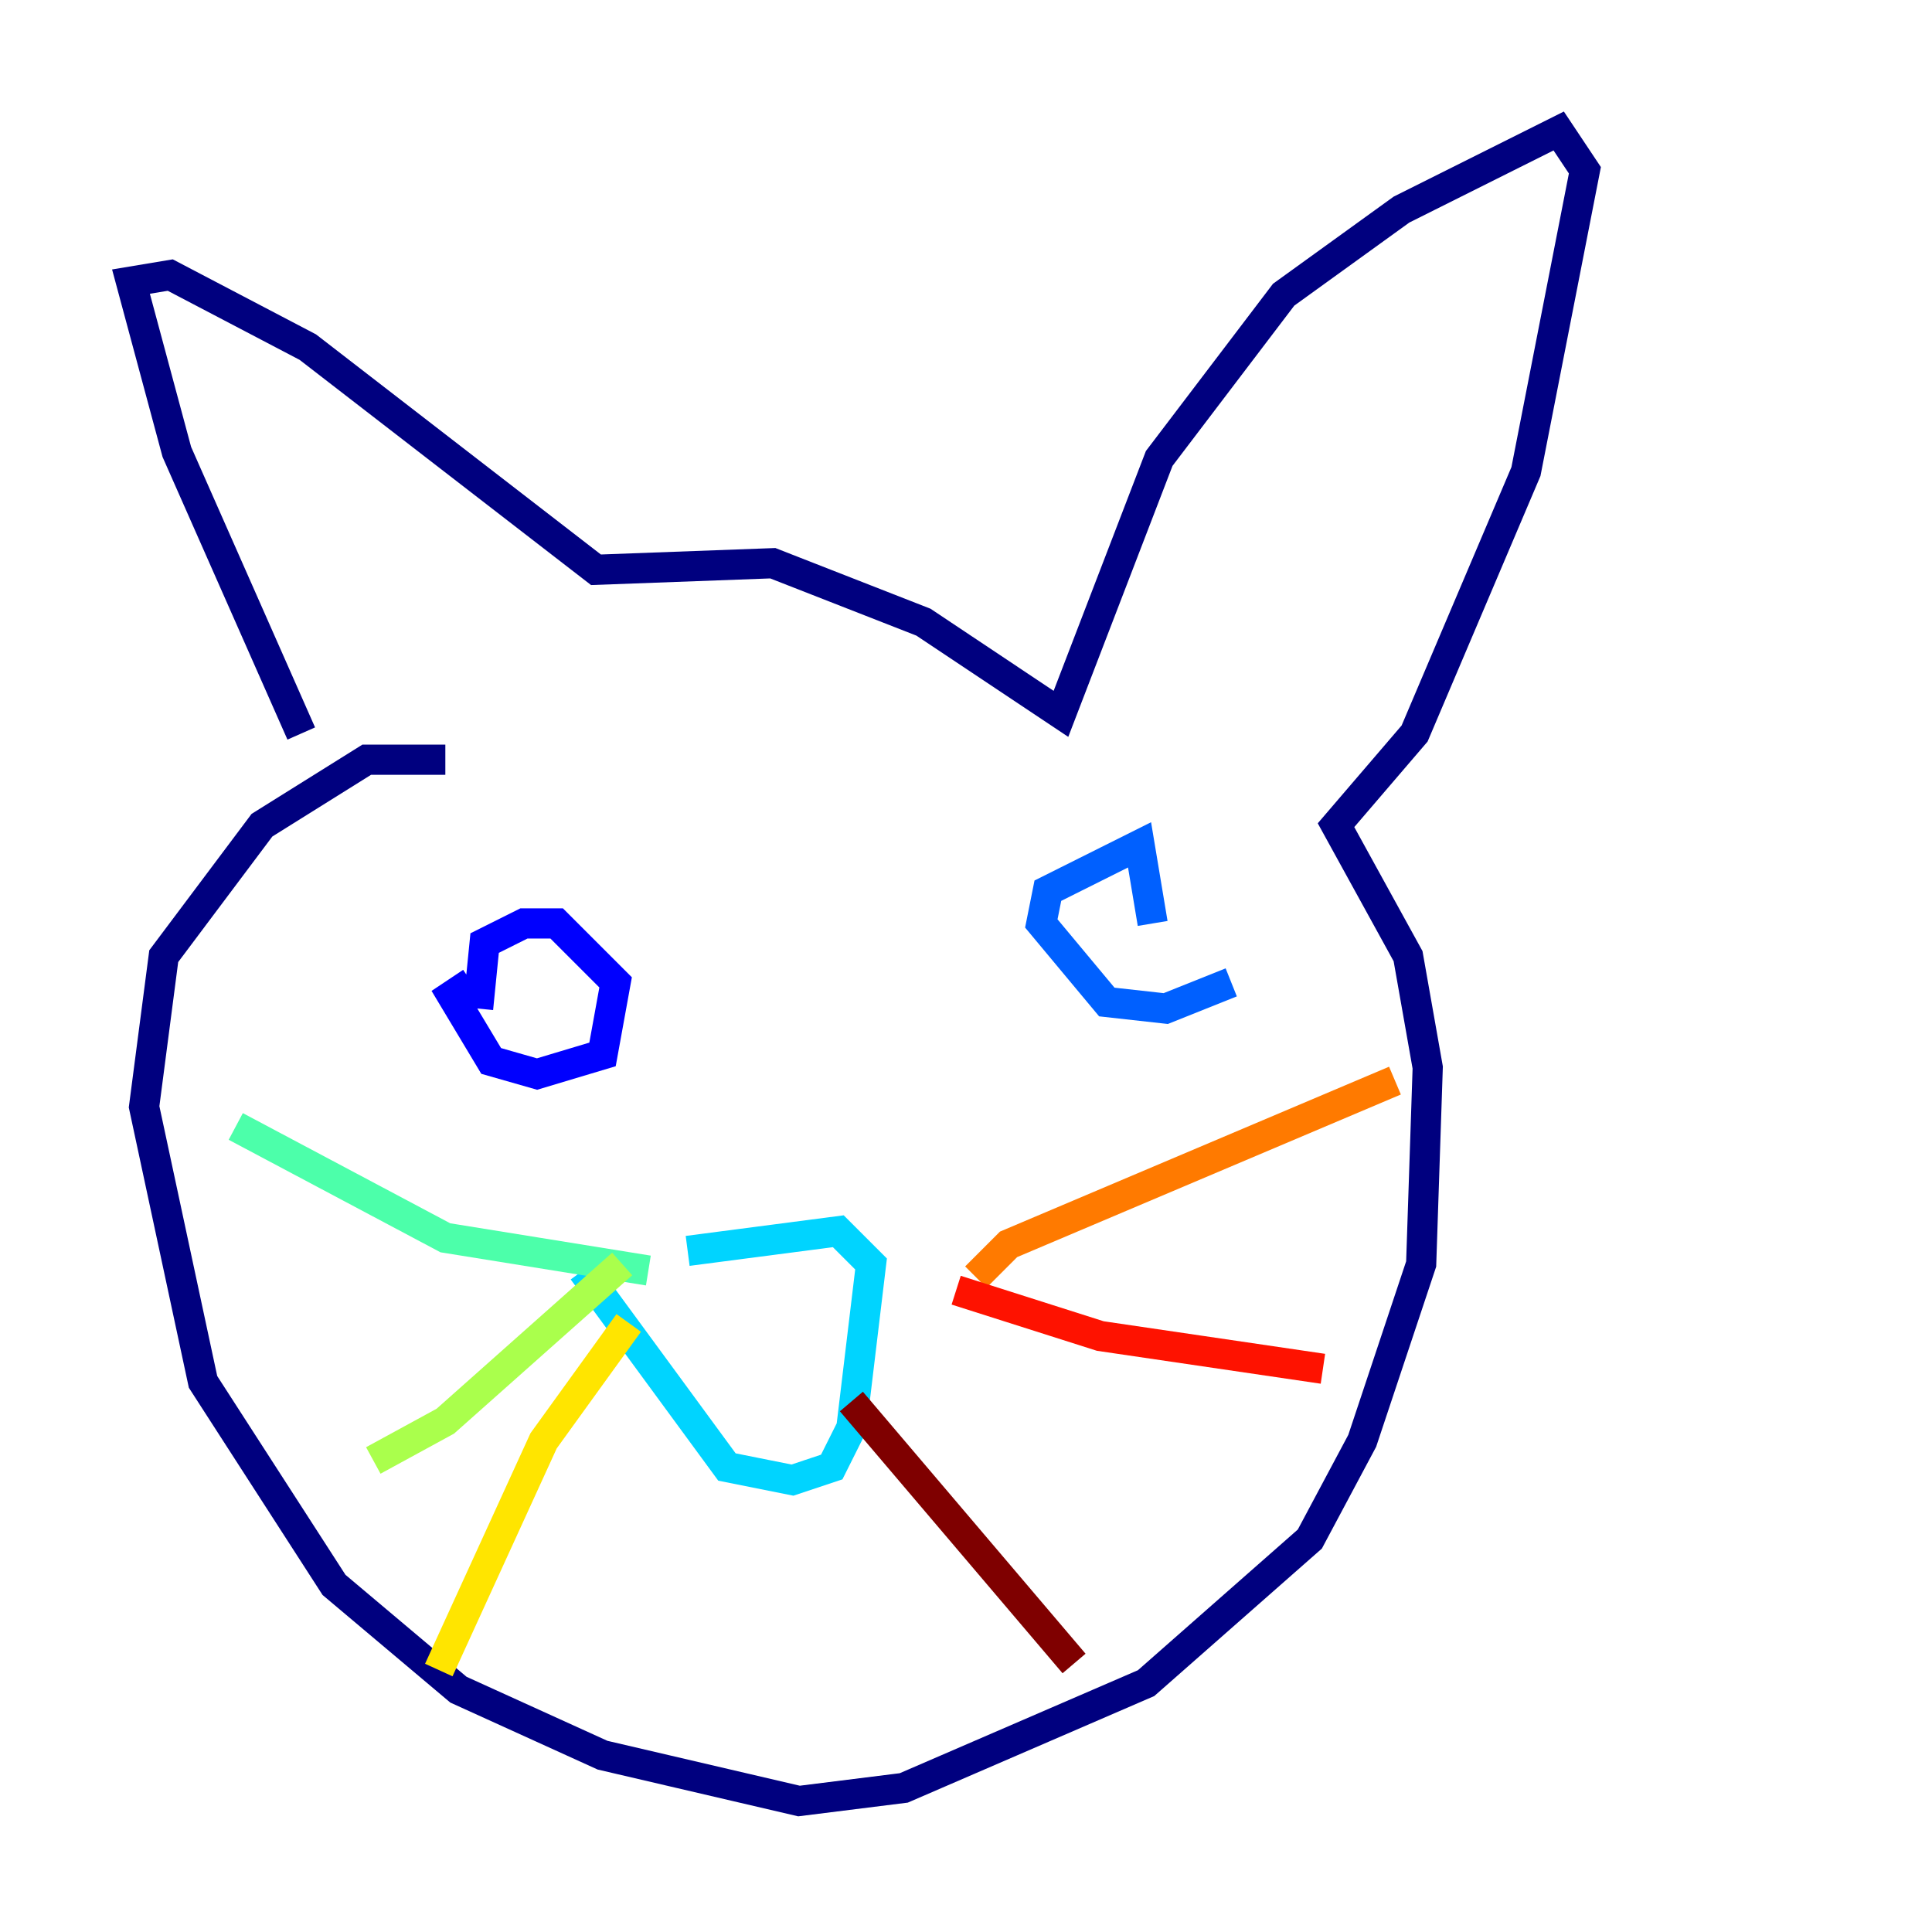 <?xml version="1.0" encoding="utf-8" ?>
<svg baseProfile="tiny" height="128" version="1.2" viewBox="0,0,128,128" width="128" xmlns="http://www.w3.org/2000/svg" xmlns:ev="http://www.w3.org/2001/xml-events" xmlns:xlink="http://www.w3.org/1999/xlink"><defs /><polyline fill="none" points="19.959,48.597 11.715,29.939 8.678,18.658 11.281,18.224 20.393,22.997 39.485,37.749 51.2,37.315 61.18,41.22 70.291,47.295 76.8,30.373 85.044,19.525 92.854,13.885 103.268,8.678 105.003,11.281 101.098,31.241 93.722,48.597 88.515,54.671 93.288,63.349 94.59,70.725 94.156,83.742 90.251,95.458 86.78,101.966 75.932,111.512 59.878,118.454 52.936,119.322 39.919,116.285 30.373,111.946 22.129,105.003 13.451,91.552 9.546,73.329 10.848,63.349 17.356,54.671 24.298,50.332 29.505,50.332" stroke="#00007f" stroke-width="2" /><polyline fill="none" points="31.675,66.82 32.108,62.481 34.712,61.18 36.881,61.18 40.786,65.085 39.919,69.858 35.58,71.159 32.542,70.291 29.939,65.953 31.241,65.085" stroke="#0000fe" stroke-width="2" /><polyline fill="none" points="81.573,65.085 77.234,66.82 73.329,66.386 68.99,61.18 69.424,59.01 75.498,55.973 76.366,61.18" stroke="#0060ff" stroke-width="2" /><polyline fill="none" points="45.559,82.875 55.539,81.573 57.709,83.742 56.407,94.59 55.105,97.193 52.502,98.061 48.163,97.193 38.617,84.176" stroke="#00d4ff" stroke-width="2" /><polyline fill="none" points="42.956,84.176 29.505,82.007 15.62,74.63" stroke="#4cffaa" stroke-width="2" /><polyline fill="none" points="41.22,83.742 29.505,94.156 24.732,96.759" stroke="#aaff4c" stroke-width="2" /><polyline fill="none" points="41.654,87.647 36.014,95.458 29.071,110.644" stroke="#ffe500" stroke-width="2" /><polyline fill="none" points="64.651,84.61 66.82,82.441 92.42,71.593" stroke="#ff7a00" stroke-width="2" /><polyline fill="none" points="63.349,85.478 72.895,88.515 87.647,90.685" stroke="#fe1200" stroke-width="2" /><polyline fill="none" points="56.407,92.854 71.159,110.21" stroke="#7f0000" stroke-width="2" /></svg>